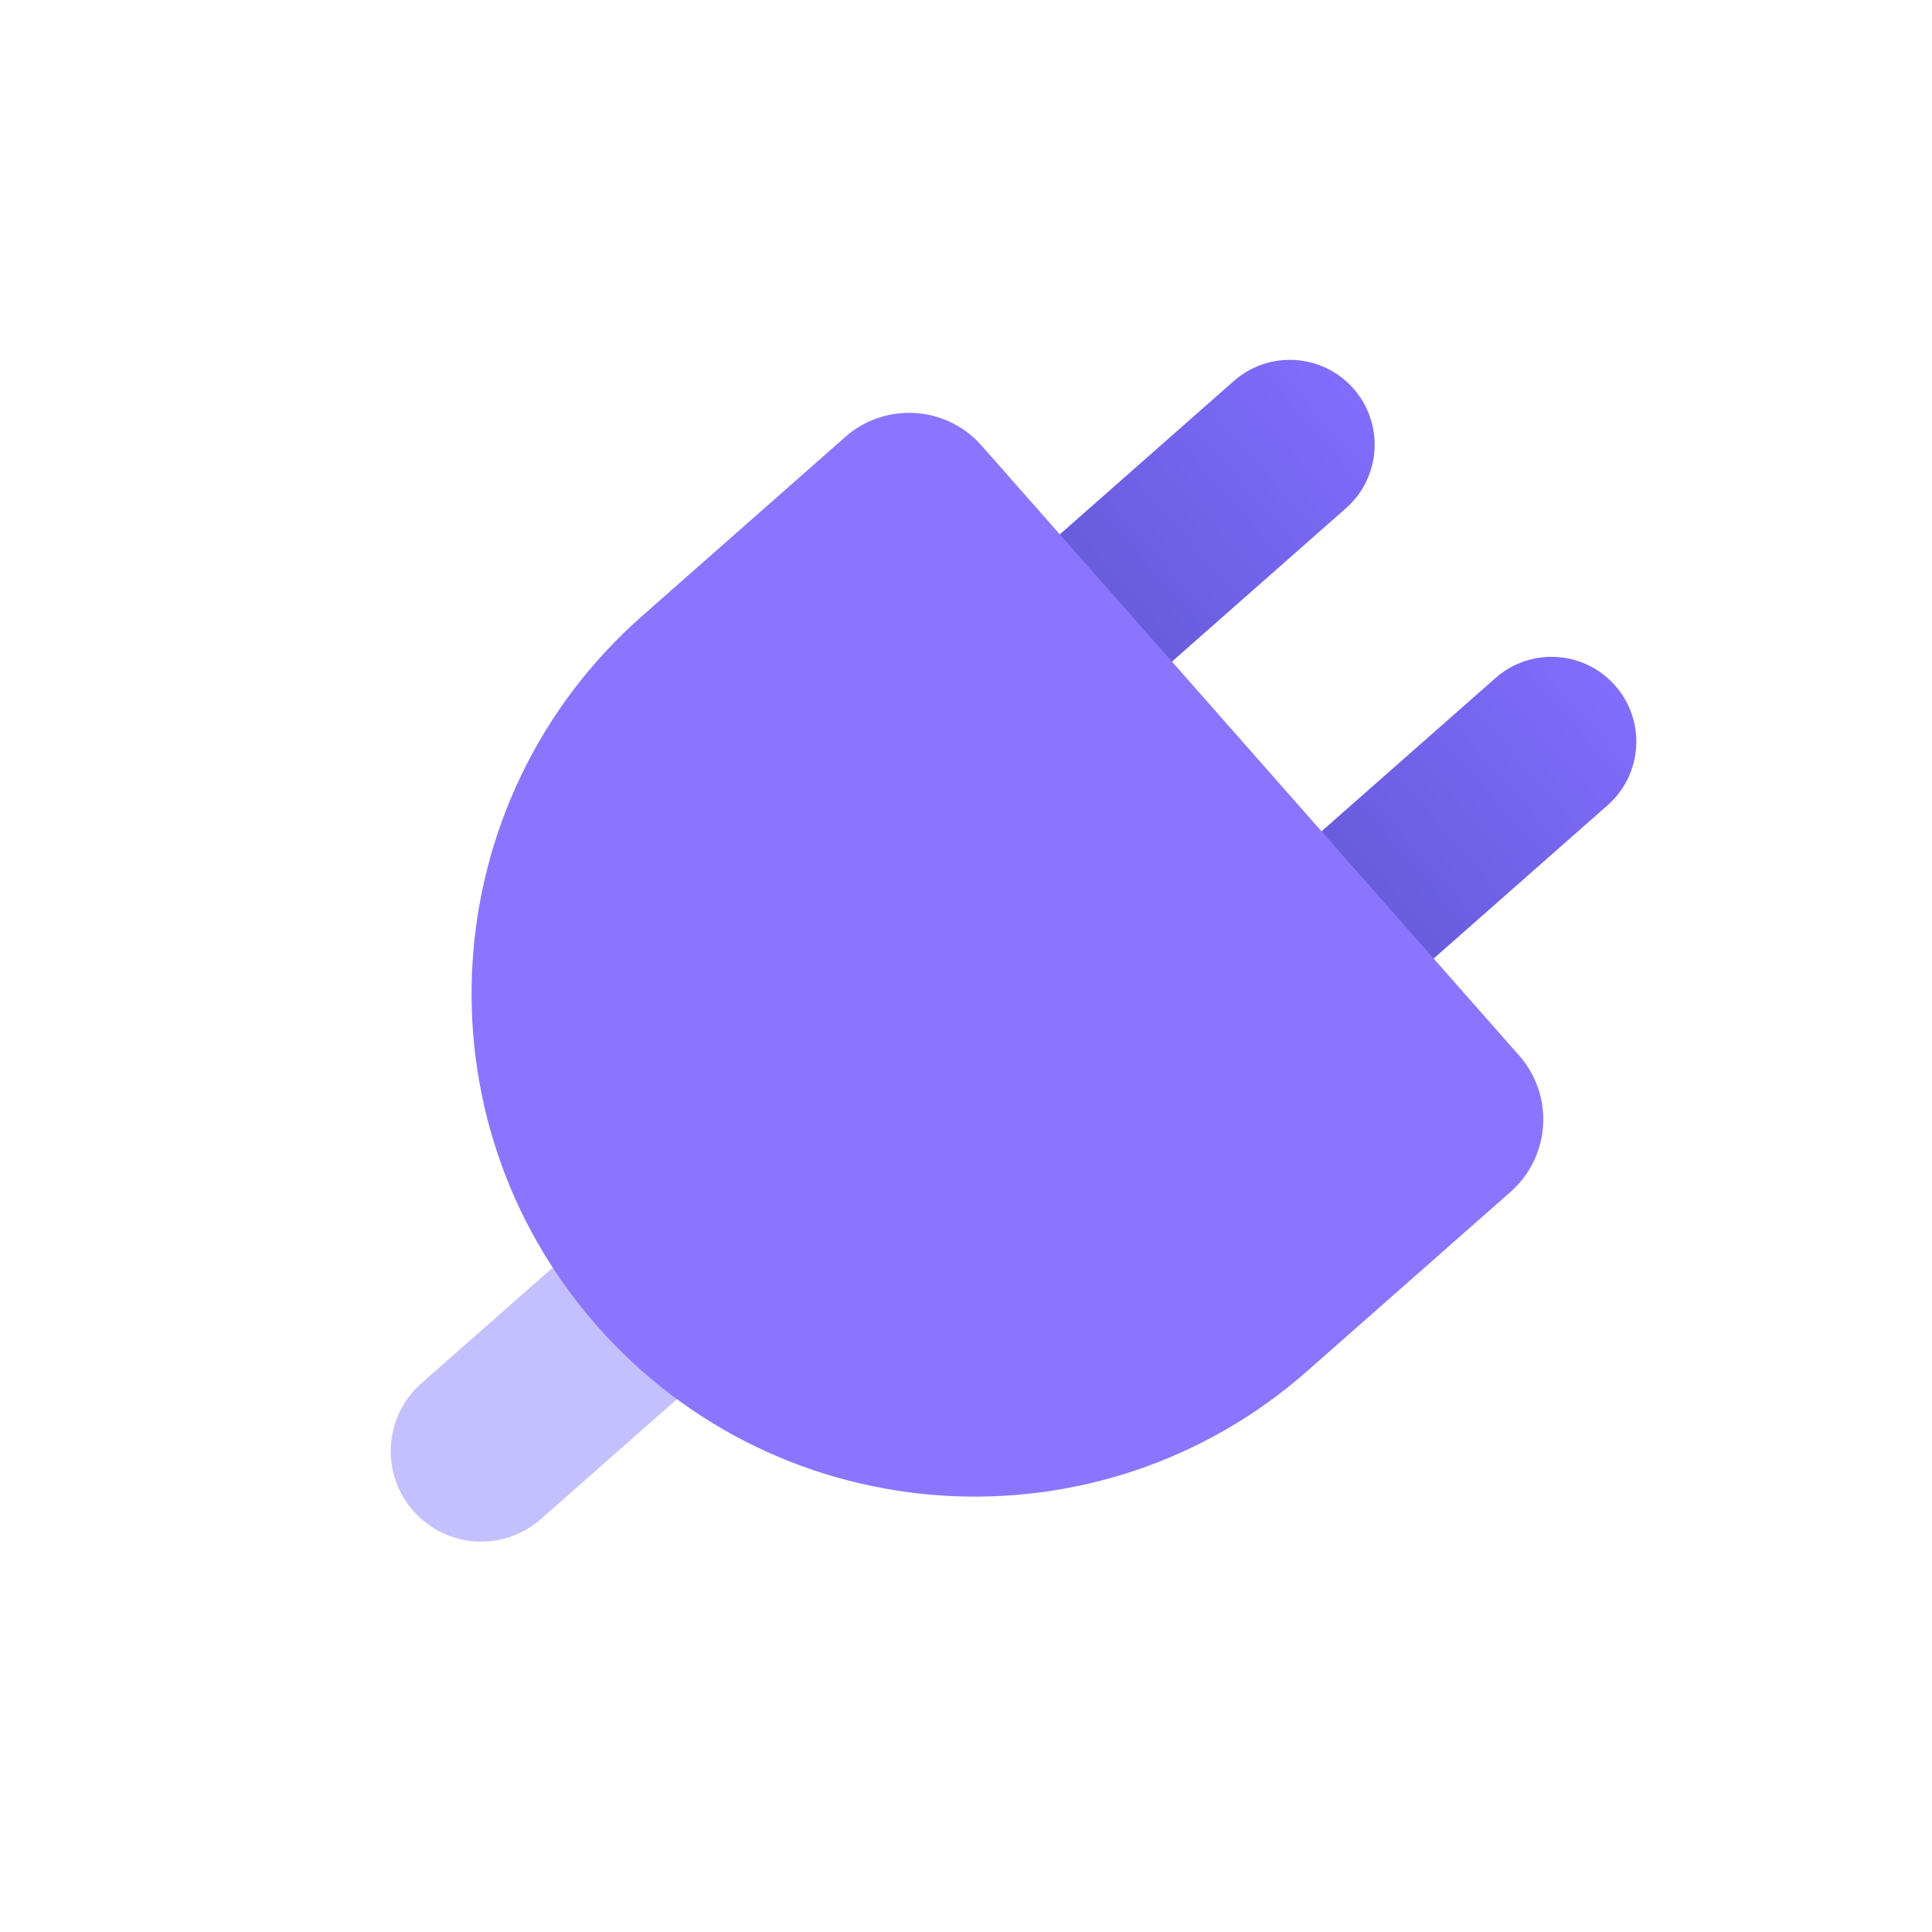 <svg xmlns="http://www.w3.org/2000/svg" xmlns:xlink="http://www.w3.org/1999/xlink" fill="none" version="1.1" width="160" height="160" viewBox="0 0 160 160">
  <defs>
    <clipPath id="master_svg0_214_10339">
      <rect x="0" y="0" width="160" height="160" rx="0"/>
    </clipPath>
    <linearGradient x1="0.258" y1="0.5" x2="1" y2="0.5" id="master_svg1_103_05499">
      <stop offset="0%" stop-color="#5F57D1" stop-opacity="1"/>
      <stop offset="100%" stop-color="#816DFD" stop-opacity="1"/>
    </linearGradient>
    <linearGradient x1="0.258" y1="0.5" x2="1" y2="0.5" id="master_svg2_103_05499">
      <stop offset="0%" stop-color="#5F57D1" stop-opacity="1"/>
      <stop offset="100%" stop-color="#816DFD" stop-opacity="1"/>
    </linearGradient>
  </defs>
  <g clip-path="url(#master_svg0_214_10339)">
    <g>
      <g transform="matrix(0.75,-0.661,0.661,0.75,-20.755,62)">
        <path d="M71.647,65.483C71.647,61.604,74.792,58.459,78.672,58.459L112.389,58.459C116.268,58.459,119.413,61.604,119.413,65.483C119.413,69.363,116.268,72.508,112.389,72.508L78.672,72.508C74.792,72.508,71.647,69.363,71.647,65.483Z" fill="url(#master_svg1_103_05499)" fill-opacity="1"/>
      </g>
      <g transform="matrix(0.75,-0.661,0.661,0.75,-31.597,82.486)">
        <path d="M93.328,90.07C93.328,86.19,96.473,83.046,100.353,83.046L134.07,83.046C137.95,83.046,141.094,86.19,141.094,90.07C141.094,93.949,137.95,97.094,134.07,97.094L100.353,97.094C96.473,97.094,93.328,93.949,93.328,90.07Z" fill="url(#master_svg2_103_05499)" fill-opacity="1"/>
      </g>
      <g transform="matrix(0.75,-0.661,0.661,0.75,-71.71,49.268)">
        <path d="M29.326,126.997C29.326,122.859,32.681,119.505,36.819,119.505L72.409,119.505C76.548,119.505,79.902,122.859,79.902,126.997C79.902,131.135,76.548,134.49,72.409,134.49L36.819,134.49C32.681,134.49,29.326,131.135,29.326,126.997Z" fill="#C4C0FF" fill-opacity="1"/>
      </g>
      <g transform="matrix(0.75,-0.661,0.661,0.75,-46.476,34.151)">
        <path d="M21.944,120.241C21.944,143.259,40.604,161.92,63.622,161.92L86.061,161.92C90.48,161.92,94.061,158.338,94.061,153.92L94.061,86.563C94.061,82.144,90.48,78.563,86.061,78.563L63.622,78.563C40.604,78.563,21.944,97.223,21.944,120.241Z" fill="#8C75FE" fill-opacity="1"/>
      </g>
    </g>
  </g>
</svg>
